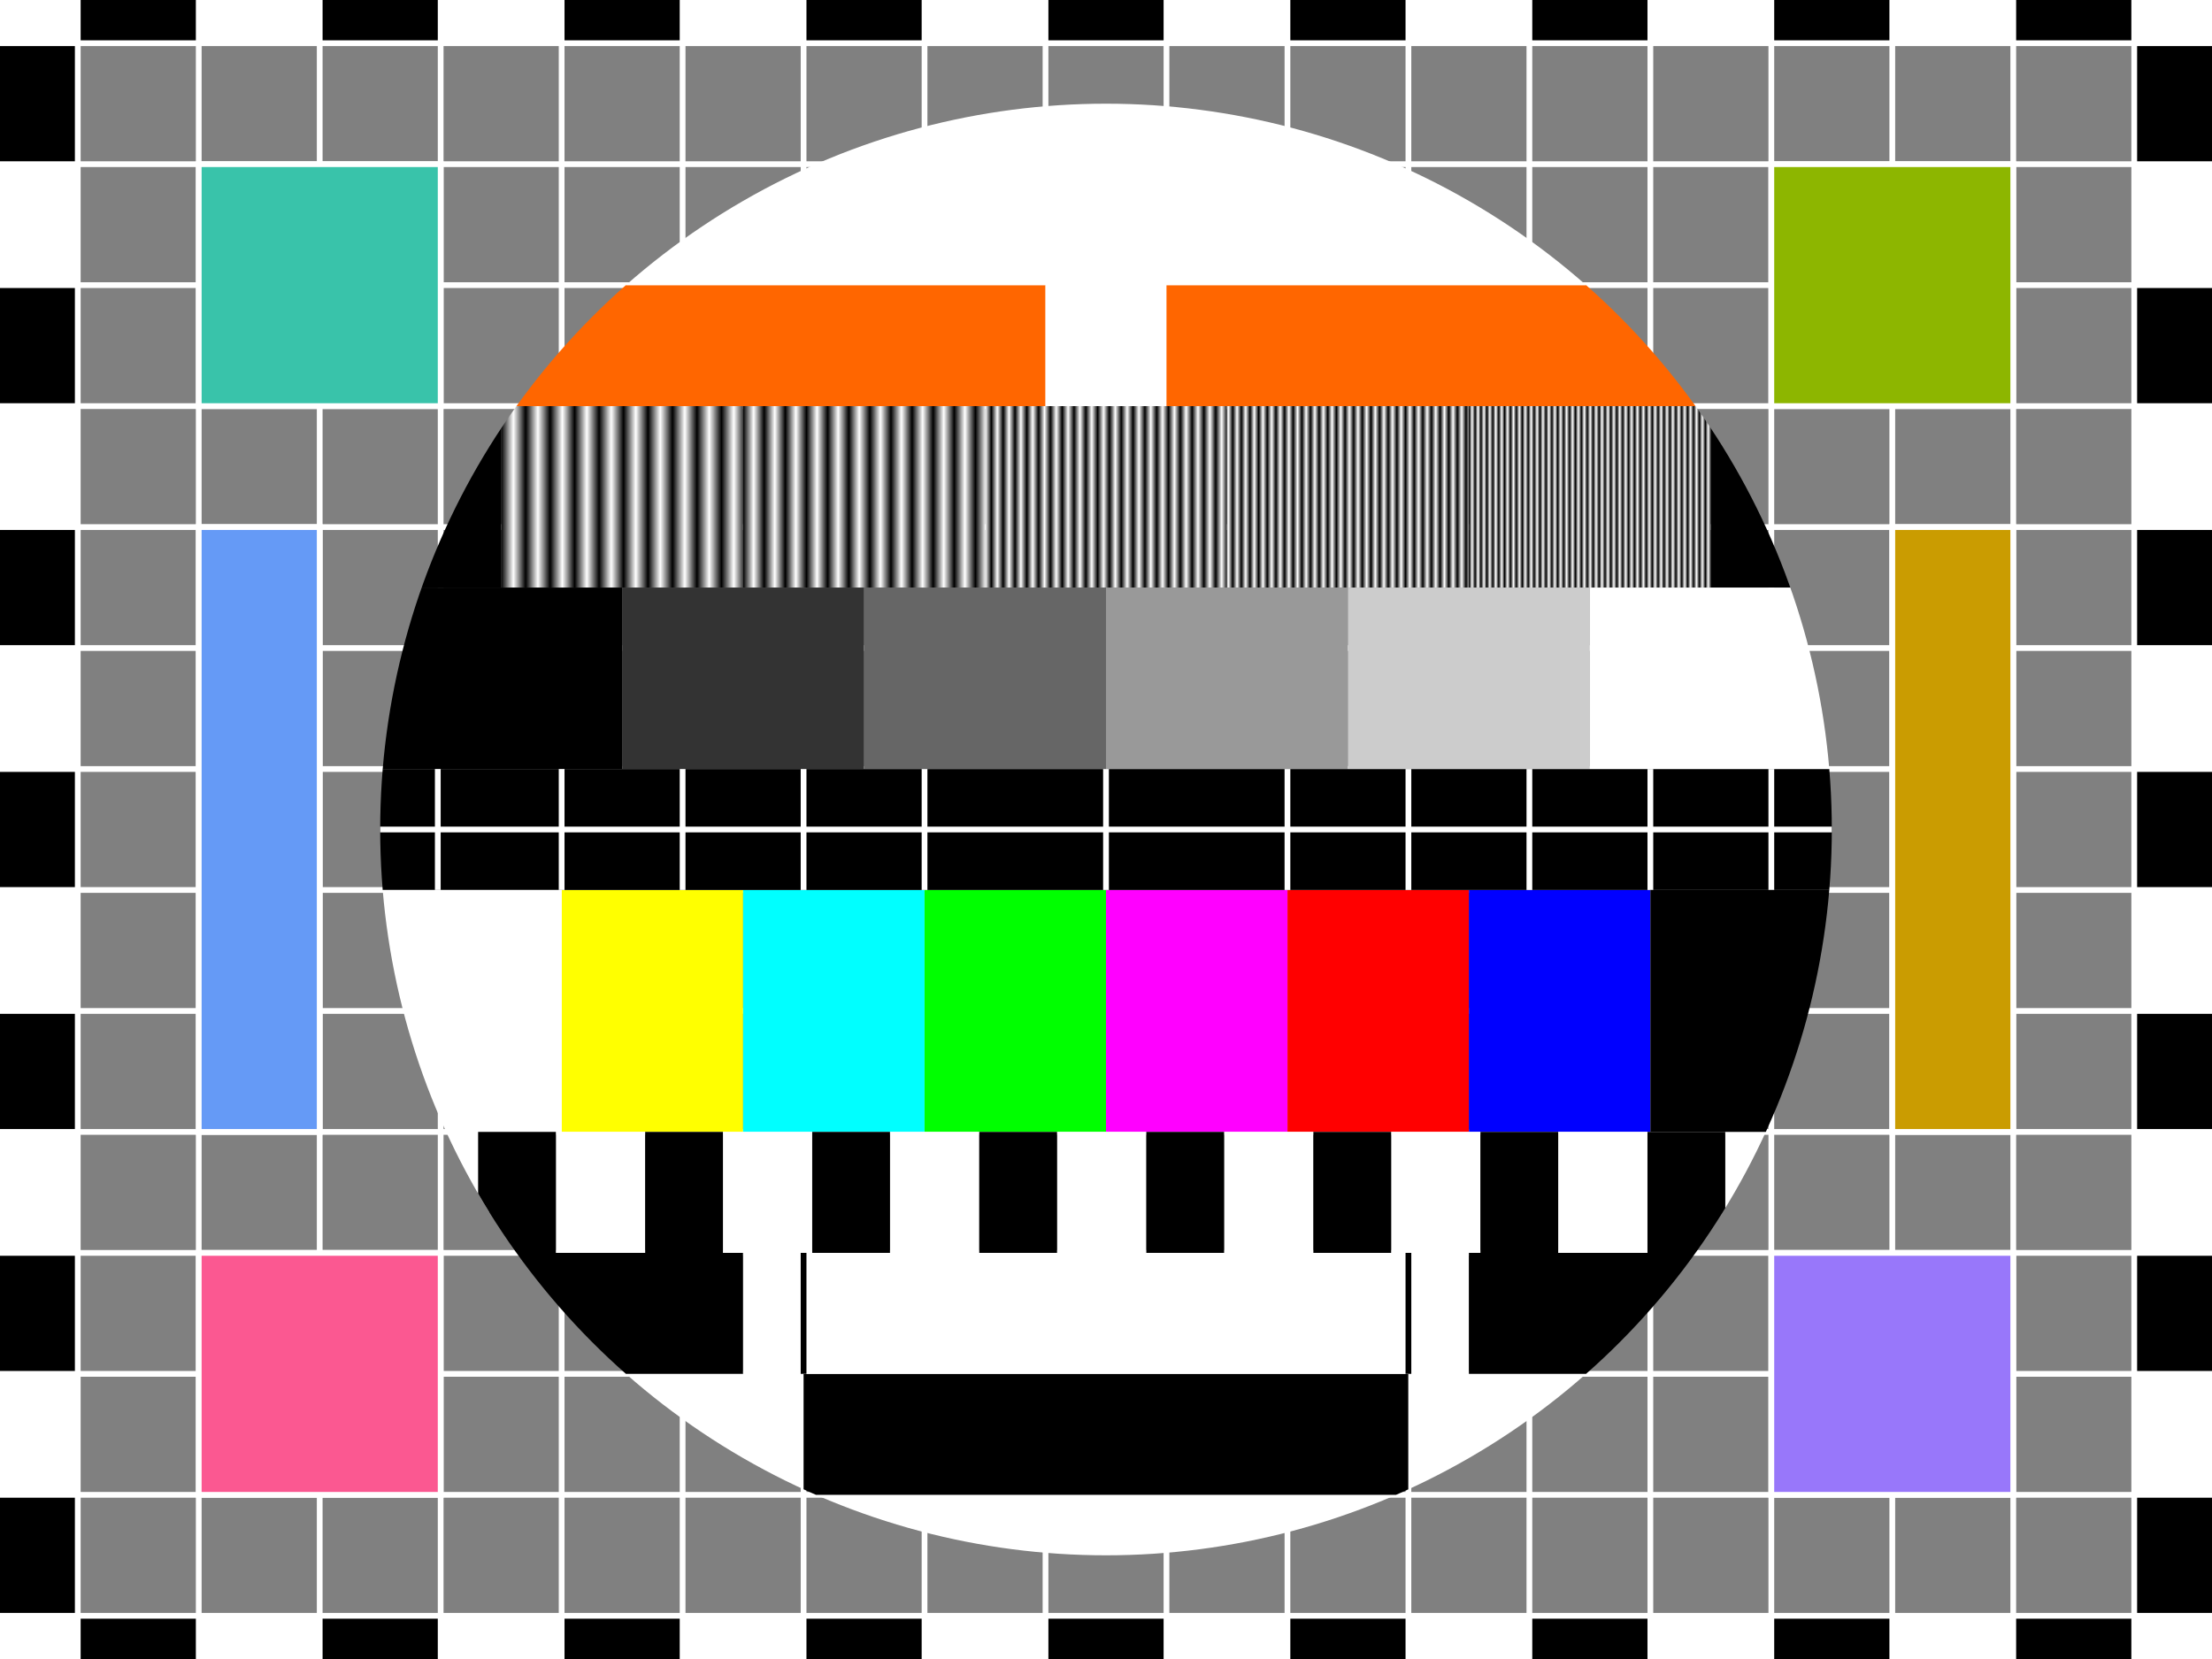 <svg
   width="768px"
   height="576px"
   viewBox="0 0 768 576"
   version="1.1"
   id="svg1"
   xmlns="http://www.w3.org/2000/svg">
  <defs
     id="defs1">
    <clipPath
       id="clipPath138">
      <circle
         id="circle138"
         r="252"
         cx="384"
         cy="288" />
    </clipPath>
    <linearGradient
       id="linearGradient1"
       x1="174"
       y1="84"
       x2="178.25"
       y2="84"
       gradientUnits="userSpaceOnUse"
       spreadMethod="reflect">
      <stop
         id="stop1"
         offset="0"
         style="stop-color:#000000" />
      <stop
         id="stop2"
         offset="1"
         style="stop-color:#ffffff" />
    </linearGradient>
    <linearGradient
       id="linearGradient4"
       x1="258"
       y1="84"
       x2="261.667"
       y2="84"
       gradientUnits="userSpaceOnUse"
       spreadMethod="reflect">
      <stop
         id="stop3"
         offset="0"
         style="stop-color:#000000" />
      <stop
         id="stop4"
         offset="1"
         style="stop-color:#ffffff" />
    </linearGradient>
    <linearGradient
       id="linearGradient6"
       x1="344.2"
       y1="84"
       x2="346.25"
       y2="84"
       gradientUnits="userSpaceOnUse"
       spreadMethod="reflect">
      <stop
         id="stop5"
         offset="0"
         style="stop-color:#000000" />
      <stop
         id="stop6"
         offset="1"
         style="stop-color:#ffffff" />
    </linearGradient>
    <linearGradient
       id="linearGradient8"
       x1="425"
       y1="84"
       x2="426.5"
       y2="84"
       gradientUnits="userSpaceOnUse"
       spreadMethod="reflect">
      <stop
         id="stop7"
         offset="0"
         style="stop-color:#000000" />
      <stop
         id="stop8"
         offset="1"
         style="stop-color:#ffffff" />
    </linearGradient>
    <linearGradient
       id="linearGradient10"
       x1="514.2"
       y1="84"
       x2="515.225"
       y2="84"
       gradientUnits="userSpaceOnUse"
       spreadMethod="reflect">
      <stop
         id="stop9"
         offset="0"
         style="stop-color:#000000" />
      <stop
         id="stop10"
         offset="1"
         style="stop-color:#ffffff" />
    </linearGradient>
  </defs>
  <g
     id="layer1">
    <rect
       id="rect1"
       x="27"
       y="15"
       width="714"
       height="546"
       style="fill:#808080" />
    <rect
       id="rect2"
       x="0"
       y="0"
       width="27"
       height="15"
       style="fill:#fff" />
    <rect
       id="rect3"
       x="27"
       y="0"
       width="42"
       height="15" />
    <rect
       id="rect4"
       x="69"
       y="0"
       width="42"
       height="15"
       style="fill:#fff" />
    <rect
       id="rect5"
       x="111"
       y="0"
       width="42"
       height="15" />
    <rect
       id="rect6"
       x="153"
       y="0"
       width="42"
       height="15"
       style="fill:#fff" />
    <rect
       id="rect7"
       x="195"
       y="0"
       width="42"
       height="15" />
    <rect
       id="rect8"
       x="237"
       y="0"
       width="42"
       height="15"
       style="fill:#fff" />
    <rect
       id="rect9"
       x="279"
       y="0"
       width="42"
       height="15" />
    <rect
       id="rect10"
       x="321"
       y="-0"
       width="42"
       height="15"
       style="fill:#fff" />
    <rect
       id="rect11"
       x="363"
       y="0"
       width="42"
       height="15" />
    <rect
       id="rect12"
       x="405"
       y="0"
       width="42"
       height="15"
       style="fill:#fff" />
    <rect
       id="rect13"
       x="447"
       y="0"
       width="42"
       height="15" />
    <rect
       id="rect14"
       x="489"
       y="0"
       width="42"
       height="15"
       style="fill:#fff" />
    <rect
       id="rect15"
       x="531"
       y="0"
       width="42"
       height="15" />
    <rect
       id="rect16"
       x="573"
       y="0"
       width="42"
       height="15"
       style="fill:#fff" />
    <rect
       id="rect17"
       x="615"
       y="0"
       width="42"
       height="15" />
    <rect
       id="rect18"
       x="657"
       y="0"
       width="42"
       height="15"
       style="fill:#fff" />
    <rect
       id="rect19"
       x="699"
       y="0"
       width="42"
       height="15" />
    <rect
       id="rect20"
       x="741"
       y="0"
       width="27"
       height="15"
       style="fill:#fff" />
    <rect
       id="rect21"
       x="0"
       y="15"
       width="27"
       height="42" />
    <rect
       id="rect22"
       x="0"
       y="57"
       width="27"
       height="42"
       style="fill:#fff" />
    <rect
       id="rect23"
       x="0"
       y="99"
       width="27"
       height="42" />
    <rect
       id="rect24"
       x="0"
       y="141"
       width="27"
       height="42"
       style="fill:#fff" />
    <rect
       id="rect25"
       x="0"
       y="183"
       width="27"
       height="42" />
    <rect
       id="rect26"
       x="0"
       y="225"
       width="27"
       height="42"
       style="fill:#fff" />
    <rect
       id="rect27"
       x="0"
       y="267"
       width="27"
       height="42" />
    <rect
       id="rect28"
       x="0"
       y="309"
       width="27"
       height="42"
       style="fill:#fff" />
    <rect
       id="rect29"
       x="0"
       y="351"
       width="27"
       height="42" />
    <rect
       id="rect30"
       x="0"
       y="393"
       width="27"
       height="42"
       style="fill:#fff" />
    <rect
       id="rect31"
       x="0"
       y="435"
       width="27"
       height="42" />
    <rect
       id="rect32"
       x="0"
       y="477"
       width="27"
       height="42"
       style="fill:#fff" />
    <rect
       id="rect33"
       x="0"
       y="519"
       width="27"
       height="42" />
    <rect
       id="rect34"
       x="0"
       y="0"
       width="27"
       height="15"
       style="fill:#fff" />
    <rect
       id="rect35"
       x="741"
       y="519"
       width="27"
       height="42" />
    <rect
       id="rect36"
       x="741"
       y="477"
       width="27"
       height="42"
       style="fill:#fff" />
    <rect
       id="rect37"
       x="741"
       y="435"
       width="27"
       height="42" />
    <rect
       id="rect38"
       x="741"
       y="393"
       width="27"
       height="42"
       style="fill:#fff" />
    <rect
       id="rect39"
       x="741"
       y="351"
       width="27"
       height="42" />
    <rect
       id="rect40"
       x="741"
       y="309"
       width="27"
       height="42"
       style="fill:#fff" />
    <rect
       id="rect41"
       x="741"
       y="267"
       width="27"
       height="42" />
    <rect
       id="rect42"
       x="741"
       y="225"
       width="27"
       height="42"
       style="fill:#fff" />
    <rect
       id="rect43"
       x="741"
       y="183"
       width="27"
       height="42" />
    <rect
       id="rect44"
       x="741"
       y="141"
       width="27"
       height="42"
       style="fill:#fff" />
    <rect
       id="rect45"
       x="741"
       y="99"
       width="27"
       height="42" />
    <rect
       id="rect46"
       x="741"
       y="57"
       width="27"
       height="42"
       style="fill:#fff" />
    <rect
       id="rect47"
       x="741"
       y="15"
       width="27"
       height="42" />
    <rect
       id="rect48"
       x="27"
       y="561"
       width="42"
       height="15" />
    <rect
       id="rect49"
       x="69"
       y="561"
       width="42"
       height="15"
       style="fill:#ffffff" />
    <rect
       id="rect50"
       x="111"
       y="561"
       width="42"
       height="15" />
    <rect
       id="rect51"
       x="153"
       y="561"
       width="42"
       height="15"
       style="fill:#ffffff" />
    <rect
       id="rect52"
       x="195"
       y="561"
       width="42"
       height="15" />
    <rect
       id="rect53"
       x="237"
       y="561"
       width="42"
       height="15"
       style="fill:#ffffff" />
    <rect
       id="rect54"
       x="279"
       y="561"
       width="42"
       height="15" />
    <rect
       id="rect55"
       x="321"
       y="561"
       width="42"
       height="15"
       style="fill:#ffffff" />
    <rect
       id="rect56"
       x="363"
       y="561"
       width="42"
       height="15" />
    <rect
       id="rect57"
       x="405"
       y="561"
       width="42"
       height="15"
       style="fill:#ffffff" />
    <rect
       id="rect58"
       x="447"
       y="561"
       width="42"
       height="15" />
    <rect
       id="rect59"
       x="489"
       y="561"
       width="42"
       height="15"
       style="fill:#ffffff" />
    <rect
       id="rect60"
       x="531"
       y="561"
       width="42"
       height="15" />
    <rect
       id="rect61"
       x="573"
       y="561"
       width="42"
       height="15"
       style="fill:#ffffff" />
    <rect
       id="rect62"
       x="615"
       y="561"
       width="42"
       height="15" />
    <rect
       id="rect63"
       x="657"
       y="561"
       width="42"
       height="15"
       style="fill:#ffffff" />
    <rect
       id="rect64"
       x="699"
       y="561"
       width="42"
       height="15" />
    <rect
       id="rect65"
       x="741"
       y="561"
       width="27"
       height="15"
       style="fill:#ffffff" />
    <rect
       id="rect66"
       x="0"
       y="561"
       width="27"
       height="15"
       style="fill:#ffffff" />
  </g>
  <g
     id="layer2">
    <g
       id="g70"
       style="stroke:#ffffff;stroke-width:2px">
      <line
         id="line65"
         x1="0"
         x2="768"
         y1="15"
         y2="15" />
      <line
         id="line66"
         x1="0"
         x2="768"
         y1="57"
         y2="57" />
      <line
         id="line67"
         x1="0"
         x2="768"
         y1="99"
         y2="99" />
      <line
         id="line68"
         x1="0"
         x2="768"
         y1="141"
         y2="141" />
      <line
         id="line69"
         x1="0"
         x2="768"
         y1="183"
         y2="183" />
      <line
         id="line70"
         x1="0"
         x2="768"
         y1="225"
         y2="225" />
      <line
         id="line71"
         x1="0"
         x2="768"
         y1="267"
         y2="267" />
      <line
         id="line72"
         x1="0"
         x2="768"
         y1="309"
         y2="309" />
      <line
         id="line73"
         x1="0"
         x2="768"
         y1="351"
         y2="351" />
      <line
         id="line74"
         x1="0"
         x2="768"
         y1="393"
         y2="393" />
      <line
         id="line75"
         x1="0"
         x2="768"
         y1="435"
         y2="435" />
      <line
         id="line76"
         x1="0"
         x2="768"
         y1="477"
         y2="477" />
      <line
         id="line77"
         x1="0"
         x2="768"
         y1="519"
         y2="519" />
      <line
         id="line78"
         x1="0"
         x2="768"
         y1="561"
         y2="561" />
      <line
         id="line79"
         x1="27"
         x2="27"
         y1="0"
         y2="576" />
      <line
         id="line80"
         x1="69"
         x2="69"
         y1="0"
         y2="576" />
      <line
         id="line81"
         x1="111"
         x2="111"
         y1="0"
         y2="576" />
      <line
         id="line82"
         x1="153"
         x2="153"
         y1="0"
         y2="576" />
      <line
         id="line83"
         x1="195"
         x2="195"
         y1="0"
         y2="576" />
      <line
         id="line84"
         x1="237"
         x2="237"
         y1="0"
         y2="576" />
      <line
         id="line85"
         x1="279"
         x2="279"
         y1="0"
         y2="576" />
      <line
         id="line86"
         x1="321"
         x2="321"
         y1="-0"
         y2="576" />
      <line
         id="line87"
         x1="363"
         x2="363"
         y1="0"
         y2="576" />
      <line
         id="line88"
         x1="405"
         x2="405"
         y1="0"
         y2="576" />
      <line
         id="line89"
         x1="447"
         x2="447"
         y1="0"
         y2="576" />
      <line
         id="line90"
         x1="489"
         x2="489"
         y1="0"
         y2="576" />
      <line
         id="line91"
         x1="531"
         x2="531"
         y1="0"
         y2="576" />
      <line
         id="line92"
         x1="573"
         x2="573"
         y1="0"
         y2="576" />
      <line
         id="line93"
         x1="615"
         x2="615"
         y1="0"
         y2="576" />
      <line
         id="line94"
         x1="657"
         x2="657"
         y1="0"
         y2="576" />
      <line
         id="line95"
         x1="699"
         x2="699"
         y1="0"
         y2="576" />
      <line
         id="line96"
         x1="741"
         x2="741"
         y1="0"
         y2="576" />
    </g>
  </g>
  <g
     id="layer3"
     style="stroke:#ffffff;stroke-width:2px">
    <rect
       style="fill:#39c3aa"
       id="rect96"
       width="84"
       height="84"
       x="69"
       y="57" />
    <rect
       style="fill:#fb5891"
       id="rect97"
       width="84"
       height="84"
       x="69"
       y="435" />
    <rect
       style="fill:#659af6"
       id="rect98"
       width="42"
       height="210"
       x="69"
       y="183" />
    <rect
       style="fill:#ca9c01"
       id="rect101"
       width="42"
       height="210"
       x="657"
       y="183" />
    <rect
       style="fill:#8db600"
       id="rect102"
       width="84"
       height="84"
       x="615"
       y="57" />
    <rect
       style="fill:#9877fa"
       id="rect103"
       width="84"
       height="84"
       x="615"
       y="435" />
  </g>
  <g
     id="layer4"
     clip-path="url(#clipPath138)">
    <rect
       style="fill:#ffffff"
       id="rect104"
       width="504"
       height="21"
       x="132"
       y="519" />
    <rect
       style="fill:#ffffff"
       id="rect105"
       width="147"
       height="42.013"
       x="132"
       y="477" />
    <rect
       style="fill:#000000"
       id="rect106"
       width="210"
       height="42"
       x="279"
       y="477" />
    <rect
       style="fill:#ffffff"
       id="rect107"
       width="147"
       height="42"
       x="489"
       y="477" />
    <rect
       style="fill:#000000"
       id="rect108"
       width="126"
       height="42"
       x="132"
       y="435" />
    <rect
       style="fill:#ffffff"
       id="rect109"
       width="252"
       height="42"
       x="258"
       y="435" />
    <rect
       style="fill:#000000"
       id="rect110"
       width="126"
       height="42"
       x="510"
       y="435" />
    <rect
       style="fill:#ffff00"
       id="rect112"
       width="63"
       height="84"
       x="195"
       y="309" />
    <rect
       style="fill:#00ffff"
       id="rect113"
       width="63"
       height="84"
       x="258"
       y="309" />
    <rect
       style="fill:#00ff00"
       id="rect114"
       width="63"
       height="84"
       x="321"
       y="309" />
    <rect
       style="fill:#ff00ff"
       id="rect115"
       width="63"
       height="84"
       x="384"
       y="309" />
    <rect
       style="fill:#ff0000"
       id="rect116"
       width="63"
       height="84"
       x="447"
       y="309" />
    <rect
       style="fill:#0000ff"
       id="rect117"
       width="63"
       height="84"
       x="510"
       y="309" />
    <rect
       style="fill:#000000"
       id="rect118"
       width="504"
       height="42"
       x="132"
       y="267" />
    <rect
       style="fill:#000000"
       id="rect119"
       width="42"
       height="63"
       x="132"
       y="141" />
    <rect
       style="fill:url(#linearGradient1)"
       id="rect120"
       width="84"
       height="63"
       x="174"
       y="141" />
    <rect
       style="fill:url(#linearGradient4)"
       id="rect121"
       width="84"
       height="63"
       x="258"
       y="141" />
    <rect
       style="fill:url(#linearGradient6)"
       id="rect122"
       width="84"
       height="63"
       x="342"
       y="141" />
    <rect
       style="fill:url(#linearGradient8)"
       id="rect123"
       width="84"
       height="63"
       x="426"
       y="141" />
    <rect
       style="fill:url(#linearGradient10)"
       id="rect124"
       width="84"
       height="63"
       x="510"
       y="141" />
    <rect
       style="fill:#000000"
       id="rect125"
       width="42"
       height="63"
       x="594"
       y="141" />
    <rect
       style="fill:#000000"
       id="rect126"
       width="84"
       height="63"
       x="132"
       y="204" />
    <rect
       style="fill:#333333"
       id="rect127"
       width="84"
       height="63"
       x="216"
       y="204" />
    <rect
       style="fill:#666666"
       id="rect128"
       width="84"
       height="63"
       x="300"
       y="204" />
    <rect
       style="fill:#999999"
       id="rect129"
       width="84"
       height="63"
       x="384"
       y="204" />
    <rect
       style="fill:#cccccc"
       id="rect130"
       width="84"
       height="63"
       x="468"
       y="204" />
    <rect
       style="fill:#ffffff"
       id="rect131"
       width="84"
       height="63"
       x="552"
       y="204" />
    <rect
       style="fill:#ff6600;"
       id="rect132"
       width="231"
       height="42"
       x="132"
       y="99" />
    <rect
       style="fill:#fff"
       id="rect133"
       width="42"
       height="42"
       x="363"
       y="99" />
    <rect
       style="fill:#ff6600"
       id="rect134"
       width="231"
       height="42"
       x="405"
       y="99" />
    <rect
       style="fill:#fff"
       id="rect135"
       width="504"
       height="63"
       x="132"
       y="36" />
    <rect
       style="fill:#ffffff"
       id="rect67"
       width="31"
       height="42"
       x="193"
       y="393" />
    <rect
       style="fill:#ffffff"
       id="rect68"
       width="31"
       height="42"
       x="599"
       y="393" />
    <rect
       style="fill:#ffffff"
       id="rect70"
       width="31"
       height="42"
       x="251"
       y="393" />
    <rect
       style="fill:#ffffff"
       id="rect71"
       width="31"
       height="42"
       x="309"
       y="393" />
    <rect
       style="fill:#ffffff"
       id="rect72"
       width="31"
       height="42"
       x="367"
       y="393" />
    <rect
       style="fill:#ffffff"
       id="rect73"
       width="31"
       height="42"
       x="425"
       y="393" />
    <rect
       style="fill:#ffffff"
       id="rect74"
       width="31"
       height="42"
       x="483"
       y="393" />
    <rect
       style="fill:#ffffff"
       id="rect75"
       width="31"
       height="42"
       x="541"
       y="393" />
    <g
       id="g75"
       style="stroke:#ffffff;stroke-width:2px">
      <line
         id="line97"
         x1="132"
         y1="288"
         x2="636"
         y2="288" />
      <line
         id="line98"
         x1="384"
         y1="267"
         x2="384"
         y2="309" />
      <line
         id="line99"
         x1="152"
         y1="267"
         x2="152"
         y2="309" />
      <line
         id="line100"
         x1="195"
         y1="267"
         x2="195"
         y2="309" />
      <line
         id="line101"
         x1="237"
         y1="267"
         x2="237"
         y2="309" />
      <line
         id="line102"
         x1="279"
         y1="267"
         x2="279"
         y2="309" />
      <line
         id="line103"
         x1="321"
         y1="267"
         x2="321"
         y2="309" />
      <line
         id="line107"
         x1="447"
         y1="267"
         x2="447"
         y2="309" />
      <line
         id="line108"
         x1="489"
         y1="267"
         x2="489"
         y2="309" />
      <line
         id="line109"
         x1="531"
         y1="267"
         x2="531"
         y2="309" />
      <line
         id="line110"
         x1="573"
         y1="267"
         x2="573"
         y2="309" />
      <line
         id="line111"
         x1="615"
         y1="267"
         x2="615"
         y2="309" />
    </g>
    <line
       id="line112"
       x1="279"
       y1="435"
       x2="279"
       y2="477"
       style="stroke:#000000;stroke-width:2px" />
    <rect
       style="fill:#ffffff"
       id="rect69"
       width="63"
       height="84"
       x="132"
       y="309" />
    <rect
       style="fill:#000000"
       id="rect76"
       width="63"
       height="84"
       x="573"
       y="309" />
    <line
       id="line104"
       x1="489"
       y1="435"
       x2="489"
       y2="477"
       style="stroke:#000000;stroke-width:2px" />
    <rect
       style="fill:#ffffff"
       id="rect77"
       width="31"
       height="42"
       x="139"
       y="393" />
    <rect
       id="rect78"
       width="27"
       height="42"
       x="166"
       y="393" />
    <rect
       id="rect79"
       width="27"
       height="42"
       x="224"
       y="393" />
    <rect
       id="rect80"
       width="27"
       height="42"
       x="282"
       y="393"
       style="stroke-width:1" />
    <rect
       id="rect81"
       width="27"
       height="42"
       x="340"
       y="393"
       style="stroke-width:1" />
    <rect
       id="rect82"
       width="27"
       height="42"
       x="398"
       y="393" />
    <rect
       id="rect83"
       width="27"
       height="42"
       x="456"
       y="393" />
    <rect
       id="rect84"
       width="27"
       height="42"
       x="514"
       y="393"
       style="stroke-width:1" />
    <rect
       id="rect85"
       width="27"
       height="42"
       x="572"
       y="393"
       style="stroke-width:1" />
  </g>
</svg>
